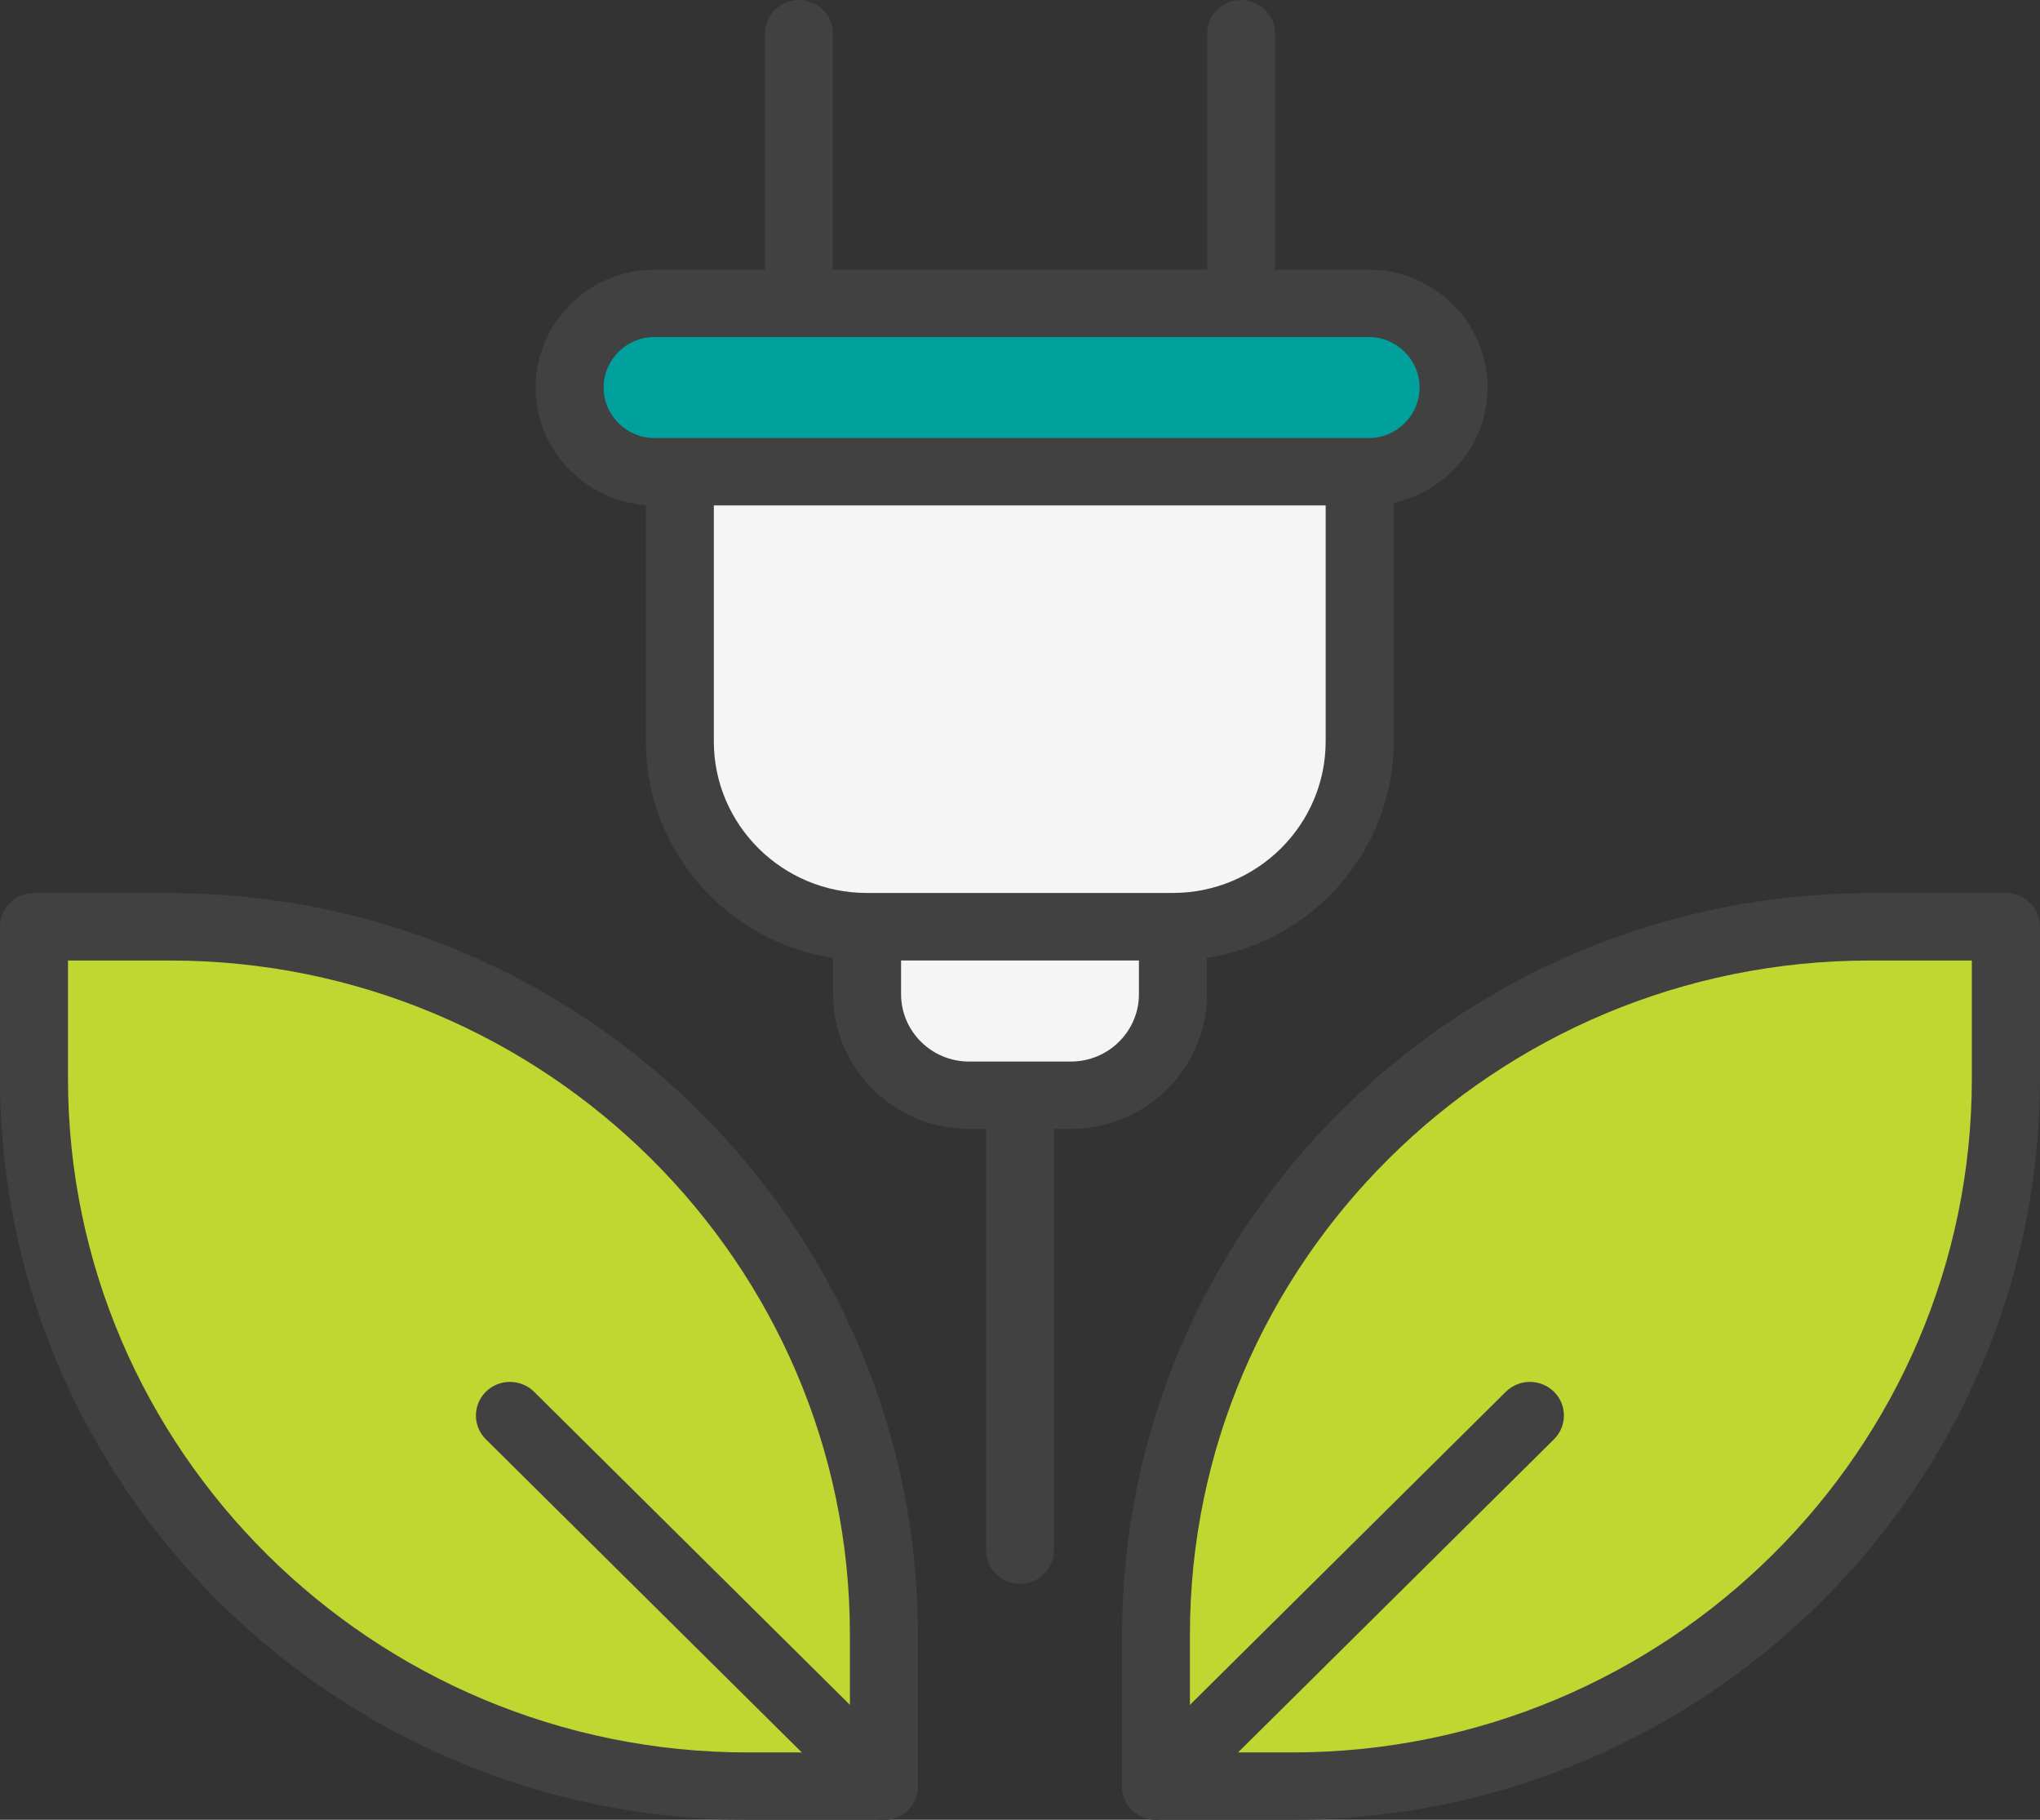<svg width="37" height="33" viewBox="0 0 37 33" fill="none" xmlns="http://www.w3.org/2000/svg">
<rect x="0" y="0" width="37" height="33" fill="#333333" stroke="none"/>
<g clip-path="url(#clip0_314_10981)">
<path d="M18.5 28.721C18.159 28.721 17.884 28.449 17.884 28.111V19.861C17.884 19.523 18.159 19.25 18.5 19.25C18.841 19.25 19.116 19.523 19.116 19.861V28.111C19.116 28.449 18.841 28.721 18.5 28.721Z" fill="#414141"/>
<path d="M14.491 6.111C14.15 6.111 13.874 5.839 13.874 5.5V0.611C13.874 0.273 14.15 0 14.491 0C14.832 0 15.107 0.273 15.107 0.611V5.5C15.107 5.839 14.832 6.111 14.491 6.111Z" fill="#414141"/>
<path d="M22.509 6.111C22.168 6.111 21.893 5.839 21.893 5.5V0.611C21.893 0.273 22.168 0 22.509 0C22.851 0 23.126 0.273 23.126 0.611V5.5C23.126 5.839 22.851 6.111 22.509 6.111Z" fill="#414141"/>
<path d="M21.273 16.807V18.029C21.273 19.04 20.445 19.861 19.424 19.861H17.575C16.555 19.861 15.726 19.04 15.726 18.029V16.807" fill="#F5F5F5"/>
<path d="M19.424 20.472H17.575C16.214 20.472 15.11 19.375 15.11 18.029V16.807C15.11 16.469 15.385 16.196 15.726 16.196C16.067 16.196 16.343 16.469 16.343 16.807V18.029C16.343 18.702 16.896 19.25 17.575 19.25H19.424C20.104 19.25 20.657 18.702 20.657 18.029V16.807C20.657 16.469 20.932 16.196 21.273 16.196C21.615 16.196 21.89 16.469 21.89 16.807V18.029C21.89 19.378 20.783 20.472 19.424 20.472Z" fill="#414141"/>
<path d="M24.666 8.555V13.444C24.666 15.301 23.149 16.807 21.273 16.807H15.723C13.85 16.807 12.33 15.303 12.33 13.444V8.555" fill="#F5F5F5"/>
<path d="M21.273 17.418H15.723C13.512 17.418 11.714 15.636 11.714 13.444V8.555C11.714 8.217 11.989 7.944 12.33 7.944C12.671 7.944 12.947 8.217 12.947 8.555V13.444C12.947 14.96 14.191 16.193 15.72 16.193H21.271C22.799 16.193 24.044 14.96 24.044 13.444V8.555C24.044 8.217 24.32 7.944 24.661 7.944C25.002 7.944 25.277 8.217 25.277 8.555V13.444C25.277 15.636 23.479 17.418 21.268 17.418H21.273Z" fill="#414141"/>
<path d="M24.822 8.555H11.873C11.02 8.555 10.332 7.87 10.332 7.028C10.332 6.182 11.023 5.5 11.873 5.5H24.822C25.675 5.5 26.363 6.185 26.363 7.028C26.363 7.873 25.672 8.555 24.822 8.555Z" fill="#00A19C"/>
<path d="M24.822 9.165H11.873C10.682 9.165 9.715 8.205 9.715 7.028C9.715 5.85 10.685 4.89 11.873 4.89H24.822C26.013 4.89 26.98 5.85 26.98 7.028C26.98 8.205 26.01 9.165 24.822 9.165ZM11.873 6.111C11.364 6.111 10.948 6.523 10.948 7.028C10.948 7.532 11.364 7.944 11.873 7.944H24.822C25.331 7.944 25.747 7.532 25.747 7.028C25.747 6.523 25.331 6.111 24.822 6.111H11.873Z" fill="#414141"/>
<path d="M33.915 16.807H36.38V19.556C36.38 26.64 30.579 32.389 23.431 32.389H20.965V29.641C20.965 22.557 26.767 16.807 33.915 16.807Z" fill="#BFD730"/>
<path d="M23.434 33H20.968C20.627 33 20.352 32.727 20.352 32.389V29.641C20.352 22.228 26.438 16.196 33.918 16.196H36.384C36.725 16.196 37 16.469 37 16.807V19.556C37 26.969 30.914 33 23.434 33ZM21.582 31.779H23.431C30.232 31.779 35.764 26.296 35.764 19.556V17.418H33.915C27.114 17.418 21.582 22.901 21.582 29.641V31.779Z" fill="#414141"/>
<path d="M20.965 33C20.807 33 20.651 32.941 20.529 32.822C20.289 32.585 20.289 32.197 20.529 31.96L27.312 25.238C27.554 25 27.943 25 28.185 25.238C28.425 25.475 28.425 25.863 28.185 26.1L21.402 32.822C21.283 32.941 21.124 33 20.965 33Z" fill="#414141"/>
<path d="M16.035 32.389H13.569C6.421 32.389 0.619 26.64 0.619 19.556V16.807H3.085C10.233 16.807 16.035 22.556 16.035 29.64V32.389Z" fill="#BFD730"/>
<path d="M16.032 33H13.566C6.086 33 0 26.969 0 19.556V16.807C0 16.469 0.275 16.196 0.616 16.196H3.082C10.562 16.196 16.648 22.228 16.648 29.641V32.389C16.648 32.727 16.373 33 16.032 33ZM1.233 17.418V19.556C1.233 26.296 6.765 31.779 13.566 31.779H15.415V29.641C15.415 22.901 9.883 17.418 3.082 17.418H1.233Z" fill="#414141"/>
<path d="M16.032 33C15.873 33 15.718 32.941 15.595 32.822L8.812 26.1C8.572 25.863 8.572 25.475 8.812 25.238C9.054 25 9.443 25 9.686 25.238L16.469 31.96C16.708 32.197 16.708 32.585 16.469 32.822C16.349 32.941 16.19 33 16.032 33Z" fill="#414141"/>
</g>
<defs>
<clipPath id="clip0_314_10981">
<rect width="37" height="33" fill="white"/>
</clipPath>
</defs>
</svg>
